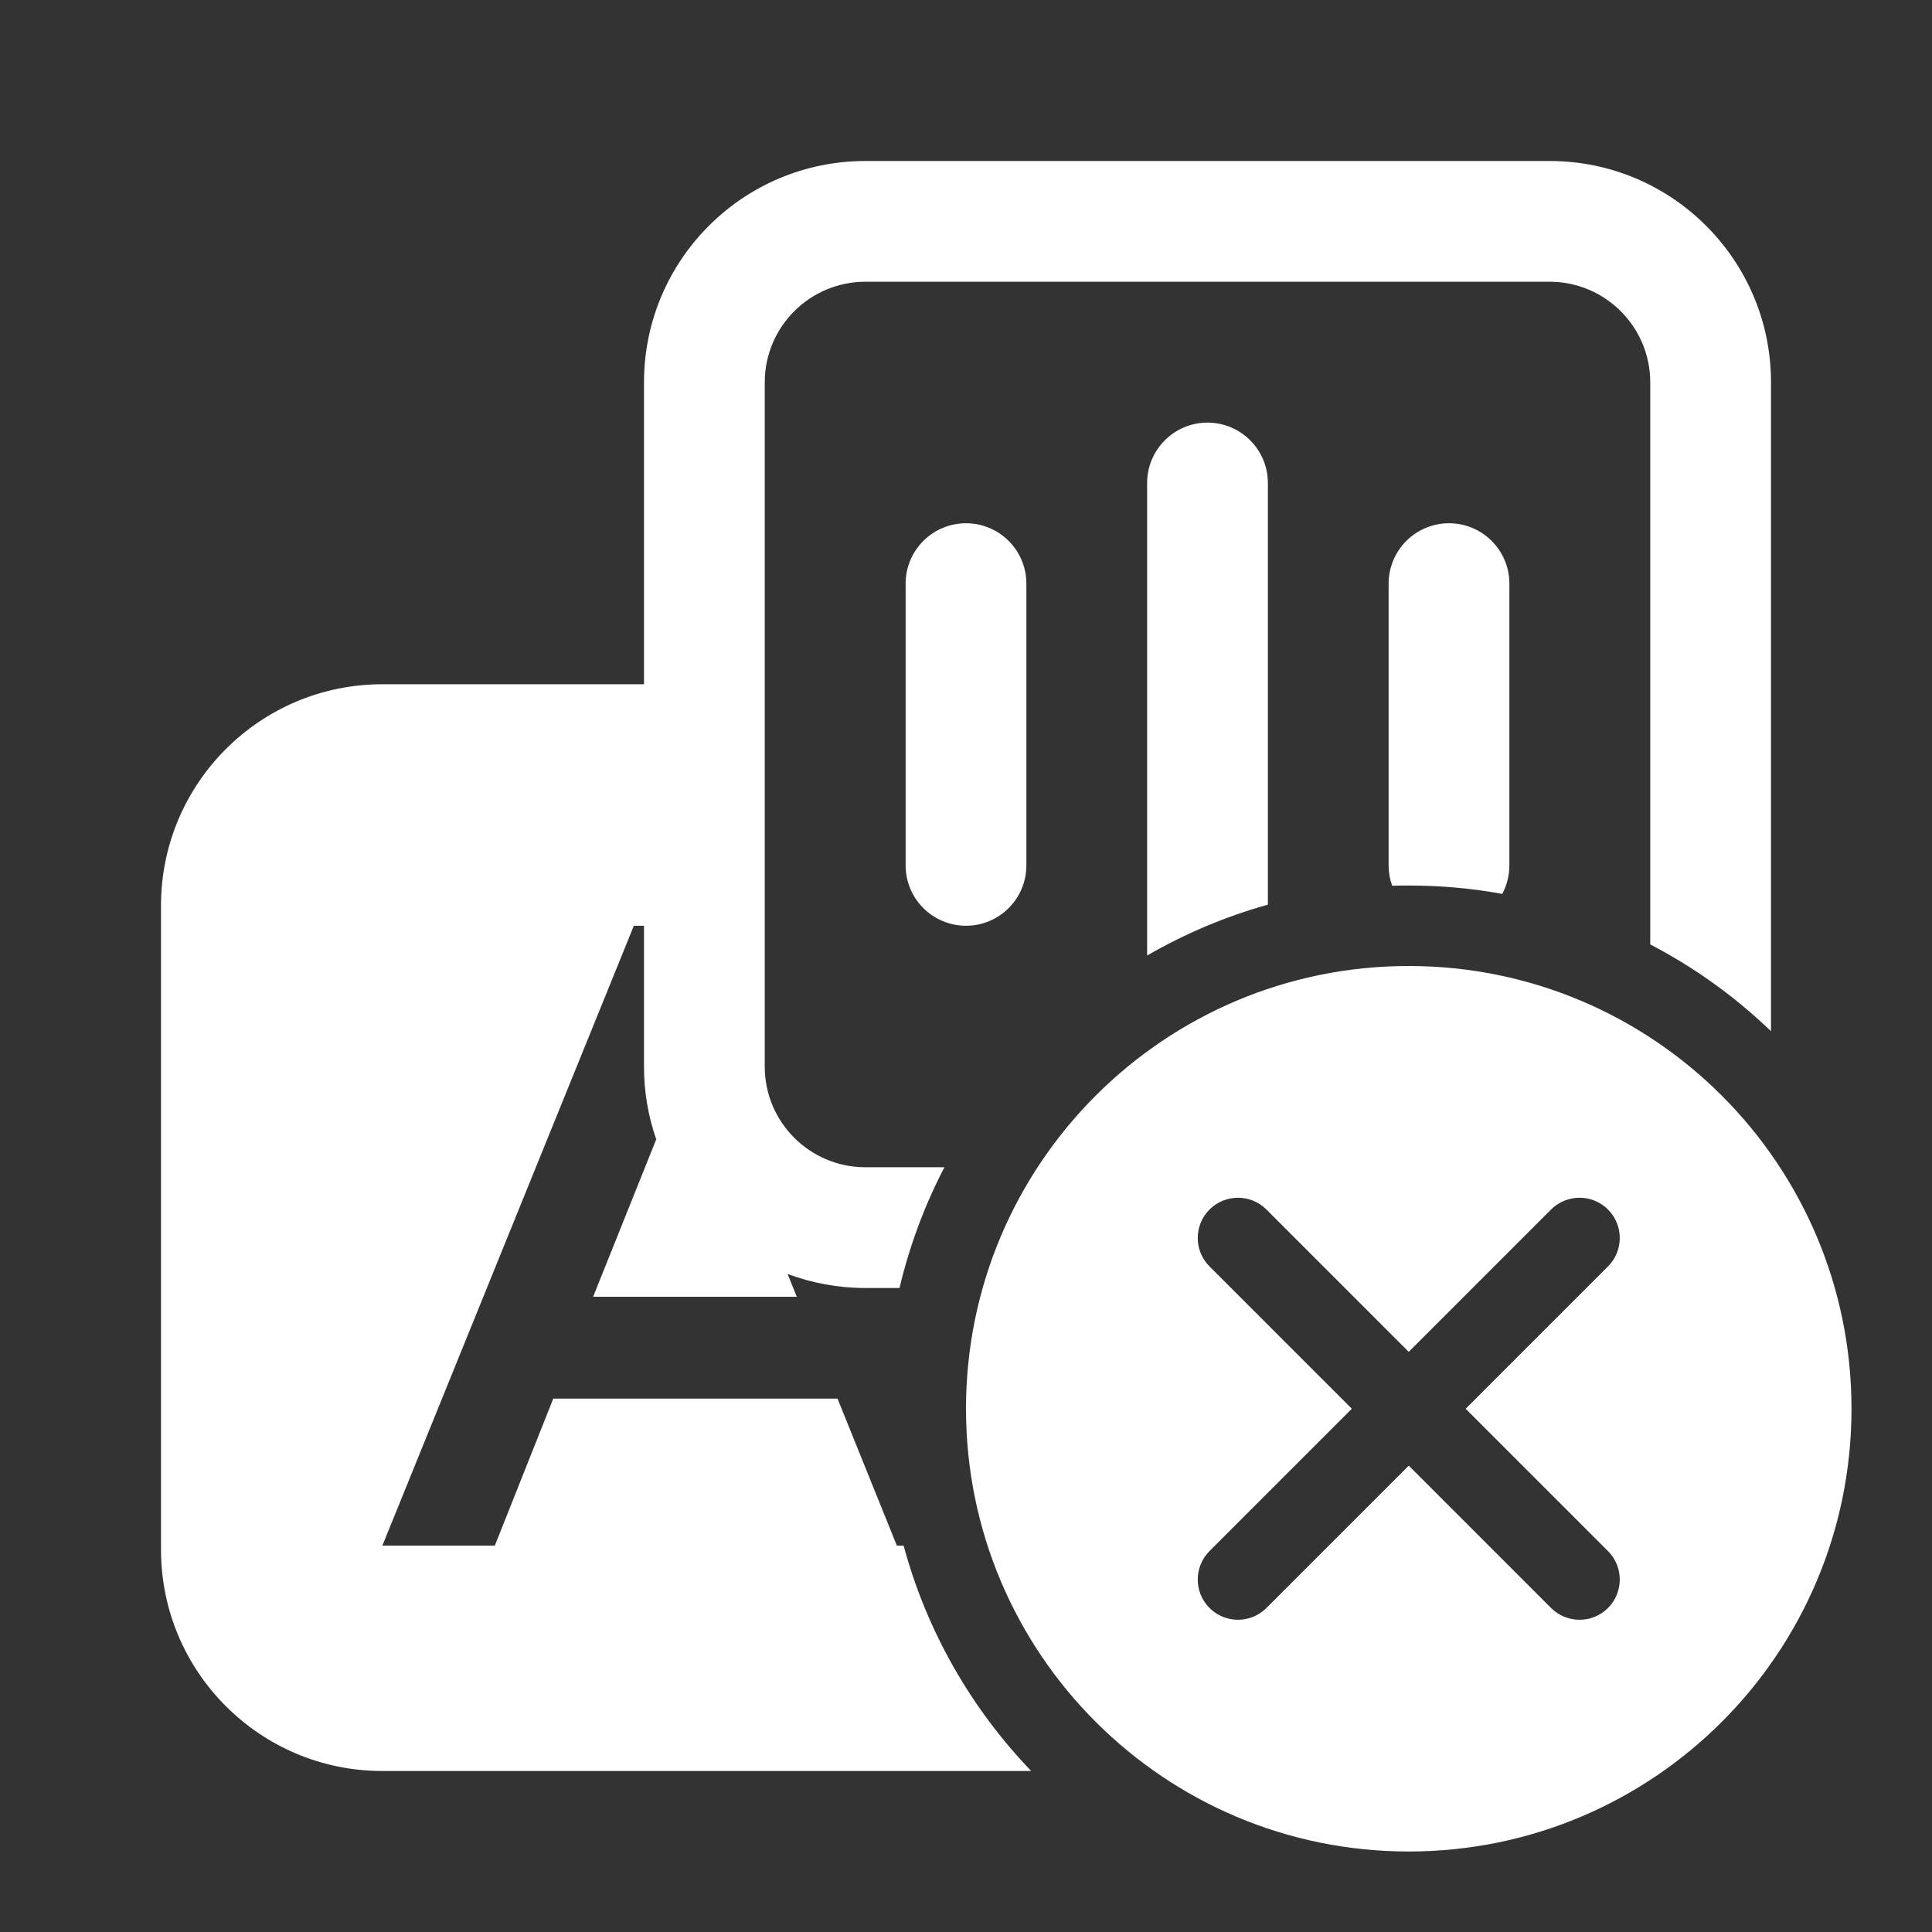 <svg width="24" height="24" viewBox="0 0 24 24" fill="none" xmlns="http://www.w3.org/2000/svg">
<rect x="0" y="0" width="24" height="24" fill="#333333" stroke="none"/>
<path d="M8 4.75C8 3.231 9.231 2 10.75 2H19.25C20.769 2 22 3.231 22 4.75V12.81C21.556 12.383 21.051 12.019 20.5 11.732V4.75C20.5 4.06 19.94 3.5 19.25 3.5H10.75C10.06 3.5 9.5 4.06 9.5 4.75V13.25C9.5 13.94 10.06 14.5 10.75 14.5H11.732C11.488 14.969 11.299 15.472 11.174 16H10.75C10.41 16 10.085 15.938 9.784 15.826L9.898 16.109H7.368L8.152 14.153C8.053 13.87 8 13.566 8 13.25V11.5H7.874L4.75 19.2H6.147L6.873 17.374H10.404L11.141 19.2H11.225C11.513 20.267 12.066 21.225 12.809 21.999C12.789 22 12.77 22 12.75 22H4.75C3.231 22 2 20.769 2 19.25V11.25C2 9.731 3.231 8.5 4.75 8.5H8V4.75Z" fill="white"/>
<path d="M18.75 10.75C18.75 10.878 18.718 10.998 18.662 11.104C18.285 11.036 17.896 11 17.5 11C17.431 11 17.362 11.001 17.294 11.003C17.265 10.924 17.25 10.839 17.25 10.75V7.25C17.25 6.836 17.586 6.5 18 6.5C18.414 6.5 18.75 6.836 18.75 7.25V10.75Z" fill="white"/>
<path d="M15.75 6V11.238C15.22 11.386 14.716 11.6 14.25 11.87V6C14.25 5.586 14.586 5.25 15 5.25C15.414 5.25 15.75 5.586 15.75 6Z" fill="white"/>
<path d="M12 6.5C12.414 6.5 12.75 6.836 12.75 7.25V10.75C12.75 11.164 12.414 11.5 12 11.5C11.586 11.5 11.25 11.164 11.25 10.75V7.25C11.25 6.836 11.586 6.5 12 6.5Z" fill="white"/>
<path fill-rule="evenodd" clip-rule="evenodd" d="M23 17.5C23 20.538 20.538 23 17.5 23C14.462 23 12 20.538 12 17.5C12 14.462 14.462 12 17.5 12C20.538 12 23 14.462 23 17.5ZM15.025 15.025C15.22 14.83 15.537 14.83 15.732 15.025L17.5 16.793L19.268 15.025C19.463 14.83 19.78 14.83 19.975 15.025C20.17 15.22 20.17 15.537 19.975 15.732L18.207 17.5L19.975 19.268C20.17 19.463 20.17 19.78 19.975 19.975C19.78 20.17 19.463 20.17 19.268 19.975L17.5 18.207L15.732 19.975C15.537 20.17 15.22 20.17 15.025 19.975C14.83 19.78 14.83 19.463 15.025 19.268L16.793 17.5L15.025 15.732C14.83 15.537 14.83 15.22 15.025 15.025Z" fill="white"/>
</svg>
